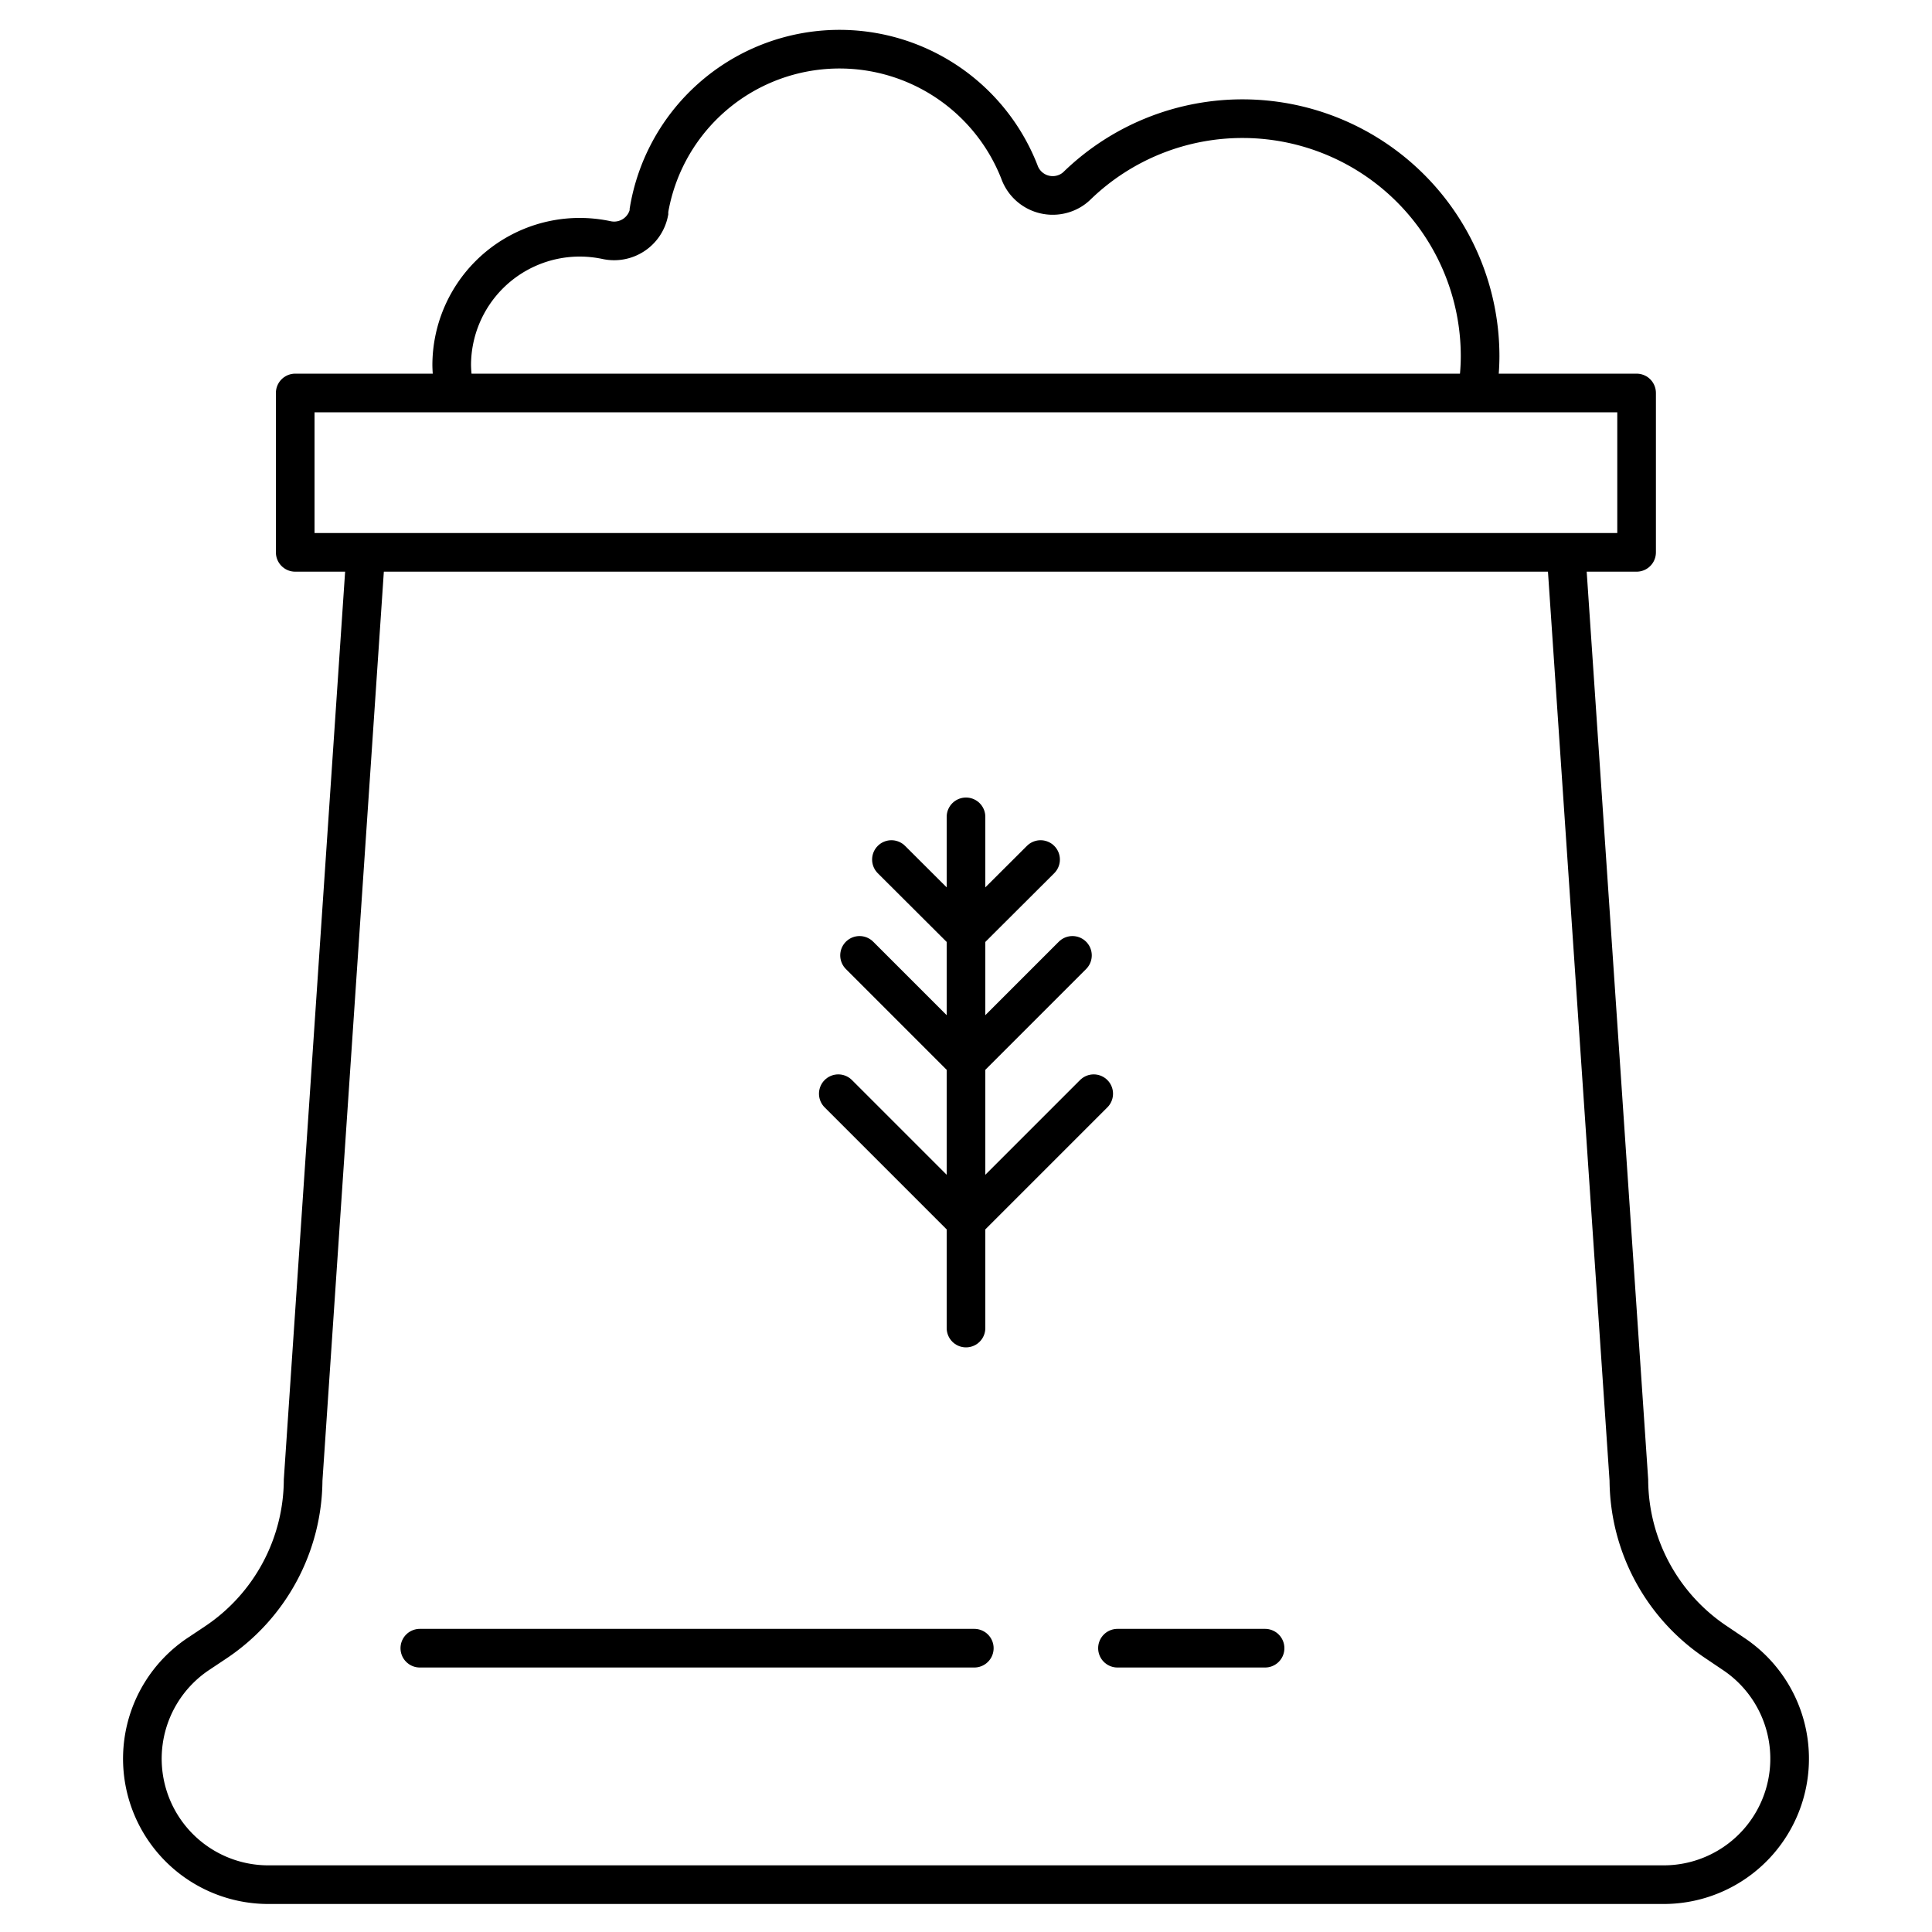 <svg id="Layer_1" data-name="Layer 1" xmlns="http://www.w3.org/2000/svg" viewBox="0 0 100 100"><defs><style>.cls-1,.cls-2{fill:none;stroke:#000;stroke-linecap:round;stroke-width:2px;}.cls-1{stroke-miterlimit:10;}.cls-2{stroke-linejoin:round;}</style></defs><title>Wheat, Pulses &amp;amp; Rice Manufacturers</title><path class="cls-1" d="M23.49,20a6.72,6.72,0,0,1-.11-1.1A6.63,6.63,0,0,1,30,12.28a6.76,6.76,0,0,1,1.41.15A1.84,1.84,0,0,0,33.59,11s0-.08,0-.11a10,10,0,0,1,19.17-2A1.83,1.83,0,0,0,55.13,10a1.74,1.74,0,0,0,.63-.4,12.3,12.3,0,0,1,20.85,8.86A11.72,11.72,0,0,1,76.5,20"/><rect class="cls-2" x="15.28" y="20.34" width="69.43" height="8.25"/><path class="cls-1" d="M81.08,28.93l3.23,47.68A10.15,10.15,0,0,0,88.83,85l.92.62a6.52,6.52,0,0,1-3.62,11.93H13.88a6.52,6.52,0,0,1-3.63-11.93l.93-.62a10.17,10.17,0,0,0,4.51-8.39l3.22-47.68"/><path class="cls-1" d="M21.73,85.31h28.7"/><path class="cls-1" d="M57.84,85.31h7.64"/><line class="cls-1" x1="50" y1="42.28" x2="50" y2="68.74"/><line class="cls-1" x1="50" y1="63.22" x2="56.61" y2="56.61"/><line class="cls-1" x1="50" y1="63.22" x2="43.39" y2="56.61"/><line class="cls-1" x1="50" y1="54.96" x2="55.51" y2="49.45"/><line class="cls-1" x1="50" y1="54.96" x2="44.49" y2="49.45"/><line class="cls-1" x1="50" y1="48.34" x2="53.86" y2="44.49"/><line class="cls-1" x1="50" y1="48.34" x2="46.14" y2="44.49"/></svg>